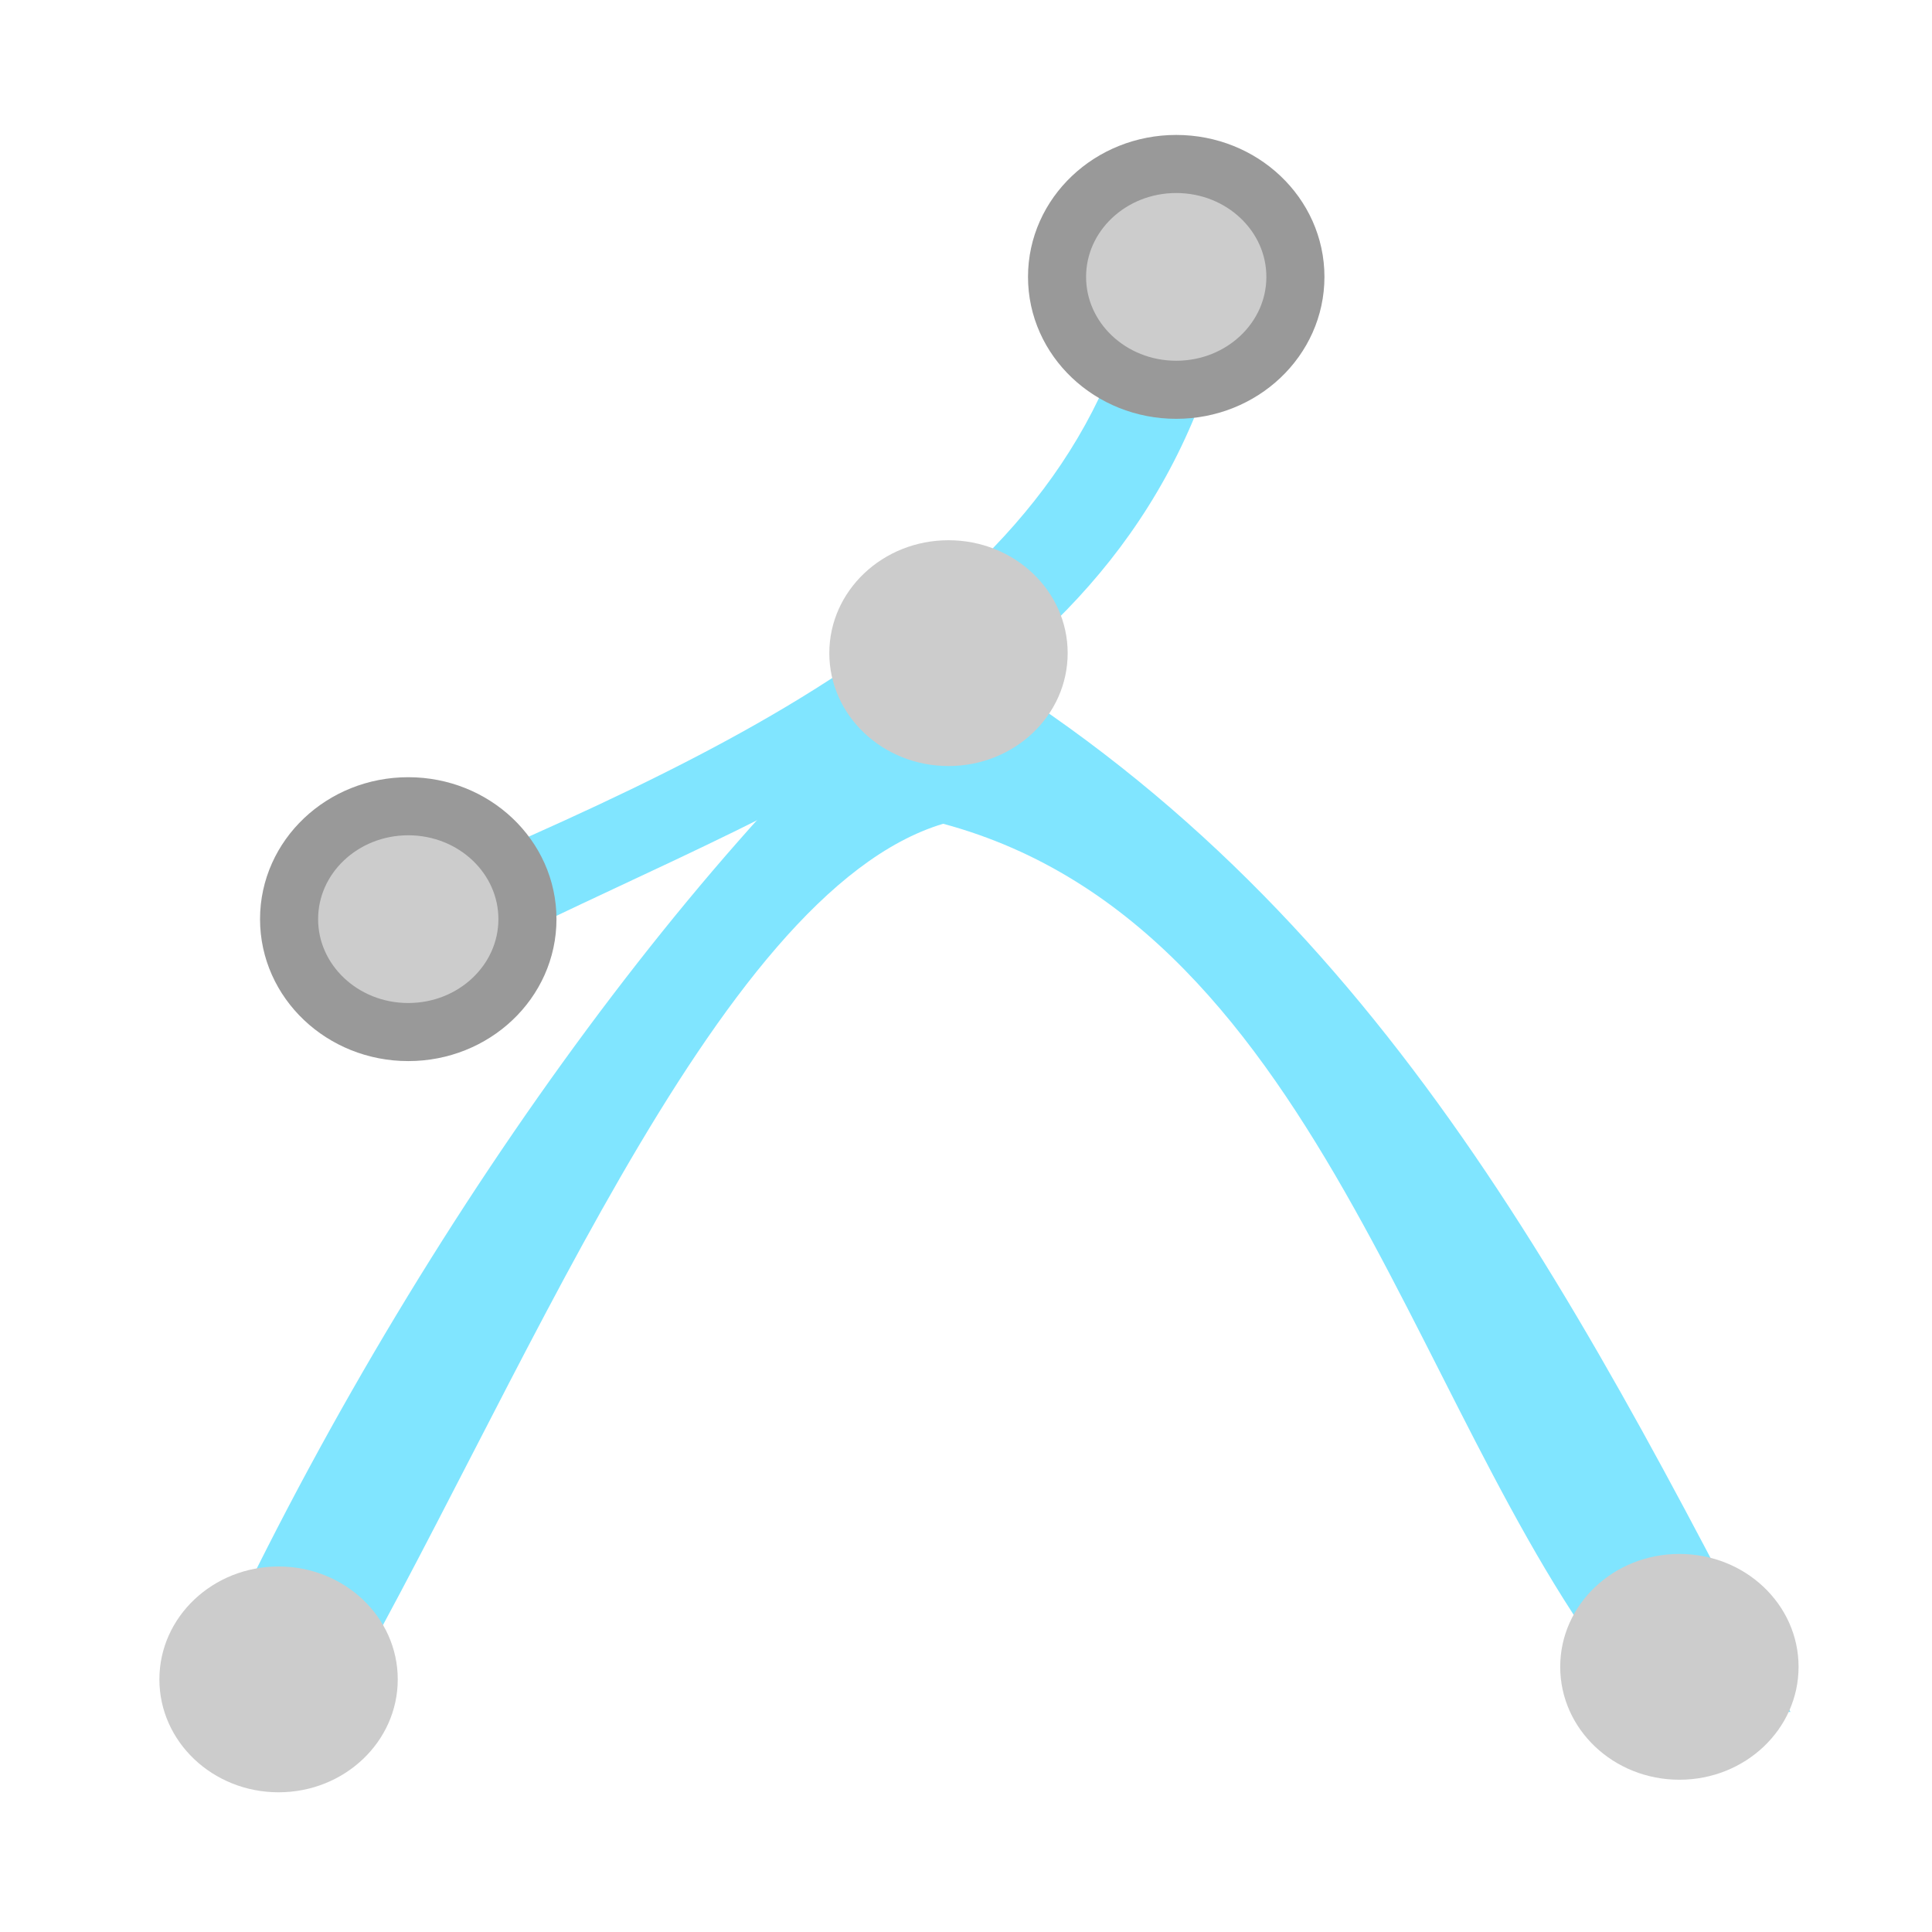 <?xml version="1.0" encoding="UTF-8" standalone="no"?>
<!-- Created with Inkscape (http://www.inkscape.org/) -->

<svg
   width="16"
   height="16"
   viewBox="0 0 16 16"
   version="1.1"
   id="svg5"
   inkscape:version="1.2.2 (732a01da63, 2022-12-09)"
   sodipodi:docname="icon_bezier_handles_free.svg"
   xmlns:inkscape="http://www.inkscape.org/namespaces/inkscape"
   xmlns:sodipodi="http://sodipodi.sourceforge.net/DTD/sodipodi-0.dtd"
   xmlns="http://www.w3.org/2000/svg"
   xmlns:svg="http://www.w3.org/2000/svg">
  <sodipodi:namedview
     id="namedview7"
     pagecolor="#000000"
     bordercolor="#000000"
     borderopacity="0.25"
     inkscape:showpageshadow="2"
     inkscape:pageopacity="0"
     inkscape:pagecheckerboard="true"
     inkscape:deskcolor="#d1d1d1"
     inkscape:document-units="px"
     showgrid="true"
     inkscape:zoom="33.743992"
     inkscape:cx="14.506286"
     inkscape:cy="5.4972749"
     inkscape:window-width="1920"
     inkscape:window-height="1018"
     inkscape:window-x="-8"
     inkscape:window-y="-8"
     inkscape:window-maximized="1"
     inkscape:current-layer="layer1">
    <inkscape:grid
       type="xygrid"
       id="grid801"
       empspacing="9"
       originx="512"
       originy="512" />
    <sodipodi:guide
       position="0,4.233"
       orientation="0,1935.118"
       id="guide66427"
       inkscape:locked="false" />
    <sodipodi:guide
       position="512,4.233"
       orientation="1935.118,0"
       id="guide66429"
       inkscape:locked="false" />
    <sodipodi:guide
       position="512,-507.767"
       orientation="0,-1935.118"
       id="guide66431"
       inkscape:locked="false" />
    <sodipodi:guide
       position="0,-507.767"
       orientation="-1935.118,0"
       id="guide66433"
       inkscape:locked="false" />
  </sodipodi:namedview>
  <defs
     id="defs2">
    <linearGradient
       id="linearGradient6455"
       inkscape:swatch="solid">
      <stop
         style="stop-color:#505050;stop-opacity:1;"
         offset="0"
         id="stop6453" />
    </linearGradient>
    <rect
       x="37.933"
       y="72.072"
       width="534.851"
       height="318.634"
       id="rect75351" />
    <rect
       x="519.678"
       y="326.221"
       width="880.038"
       height="1395.923"
       id="rect57141" />
    <rect
       x="443.812"
       y="1441.442"
       width="1156.947"
       height="440.019"
       id="rect7353" />
  </defs>
  <g
     inkscape:label="Layer 1"
     inkscape:groupmode="layer"
     id="layer1">
    <path
       style="fill:#80e5ff;fill-opacity:1;stroke:#0000ff;stroke-width:0.481;stroke-linecap:round;stroke-linejoin:round;stroke-opacity:0;paint-order:stroke markers fill"
       d="M 2.724,14.261 C 4.294,11.56 5.904,7.394 7.811,6.822 c 3.209,0.866 3.928,5.171 5.789,7.314 l 1.228,0.042 C 12.942,10.514 11.277,7.342 7.767,5.326 5.608,7.137 3.165,10.593 1.583,14.137 Z"
       id="path53509"
       sodipodi:nodetypes="ccccccc" />
    <ellipse
       style="fill:#cccccc;fill-opacity:1;stroke:#0000ff;stroke-width:0.481;stroke-linecap:round;stroke-linejoin:round;stroke-opacity:0;paint-order:stroke markers fill"
       id="path54317"
       cx="2.307"
       cy="13.908"
       rx="0.987"
       ry="0.935" />
    <ellipse
       style="fill:#cccccc;fill-opacity:1;stroke:#0000ff;stroke-width:0.481;stroke-linecap:round;stroke-linejoin:round;stroke-opacity:0;paint-order:stroke markers fill"
       id="path54317-6"
       cx="13.908"
       cy="13.804"
       rx="0.987"
       ry="0.935" />
    <path
       style="fill:#80e5ff;fill-opacity:1;stroke:#0000ff;stroke-width:0.481;stroke-linecap:round;stroke-linejoin:round;stroke-opacity:0;paint-order:stroke markers fill"
       d="M 3.557,8.111 2.987,7.529 C 6.024,6.24 9.066,4.954 9.478,2.043 L 10.18,2.542 C 9.417,5.928 6.184,6.699 3.557,8.111 Z"
       id="path54590"
       sodipodi:nodetypes="ccccc" />
    <ellipse
       style="fill:#cccccc;fill-opacity:1;stroke:#999999;stroke-width:0.481;stroke-linecap:round;stroke-linejoin:round;stroke-opacity:1;paint-order:stroke markers fill"
       id="path54317-2-3"
       cx="3.381"
       cy="7.612"
       rx="0.987"
       ry="0.935" />
    <ellipse
       style="fill:#cccccc;fill-opacity:1;stroke:#999999;stroke-width:0.481;stroke-linecap:round;stroke-linejoin:round;stroke-opacity:1;paint-order:stroke markers fill"
       id="path54317-2-7"
       cx="9.741"
       cy="2.293"
       rx="0.987"
       ry="0.935" />
    <ellipse
       style="fill:#cccccc;fill-opacity:1;stroke:#0000ff;stroke-width:0.481;stroke-linecap:round;stroke-linejoin:round;stroke-opacity:0;paint-order:stroke markers fill"
       id="path54317-2"
       cx="7.855"
       cy="5.409"
       rx="0.987"
       ry="0.935" />
  </g>
</svg>
